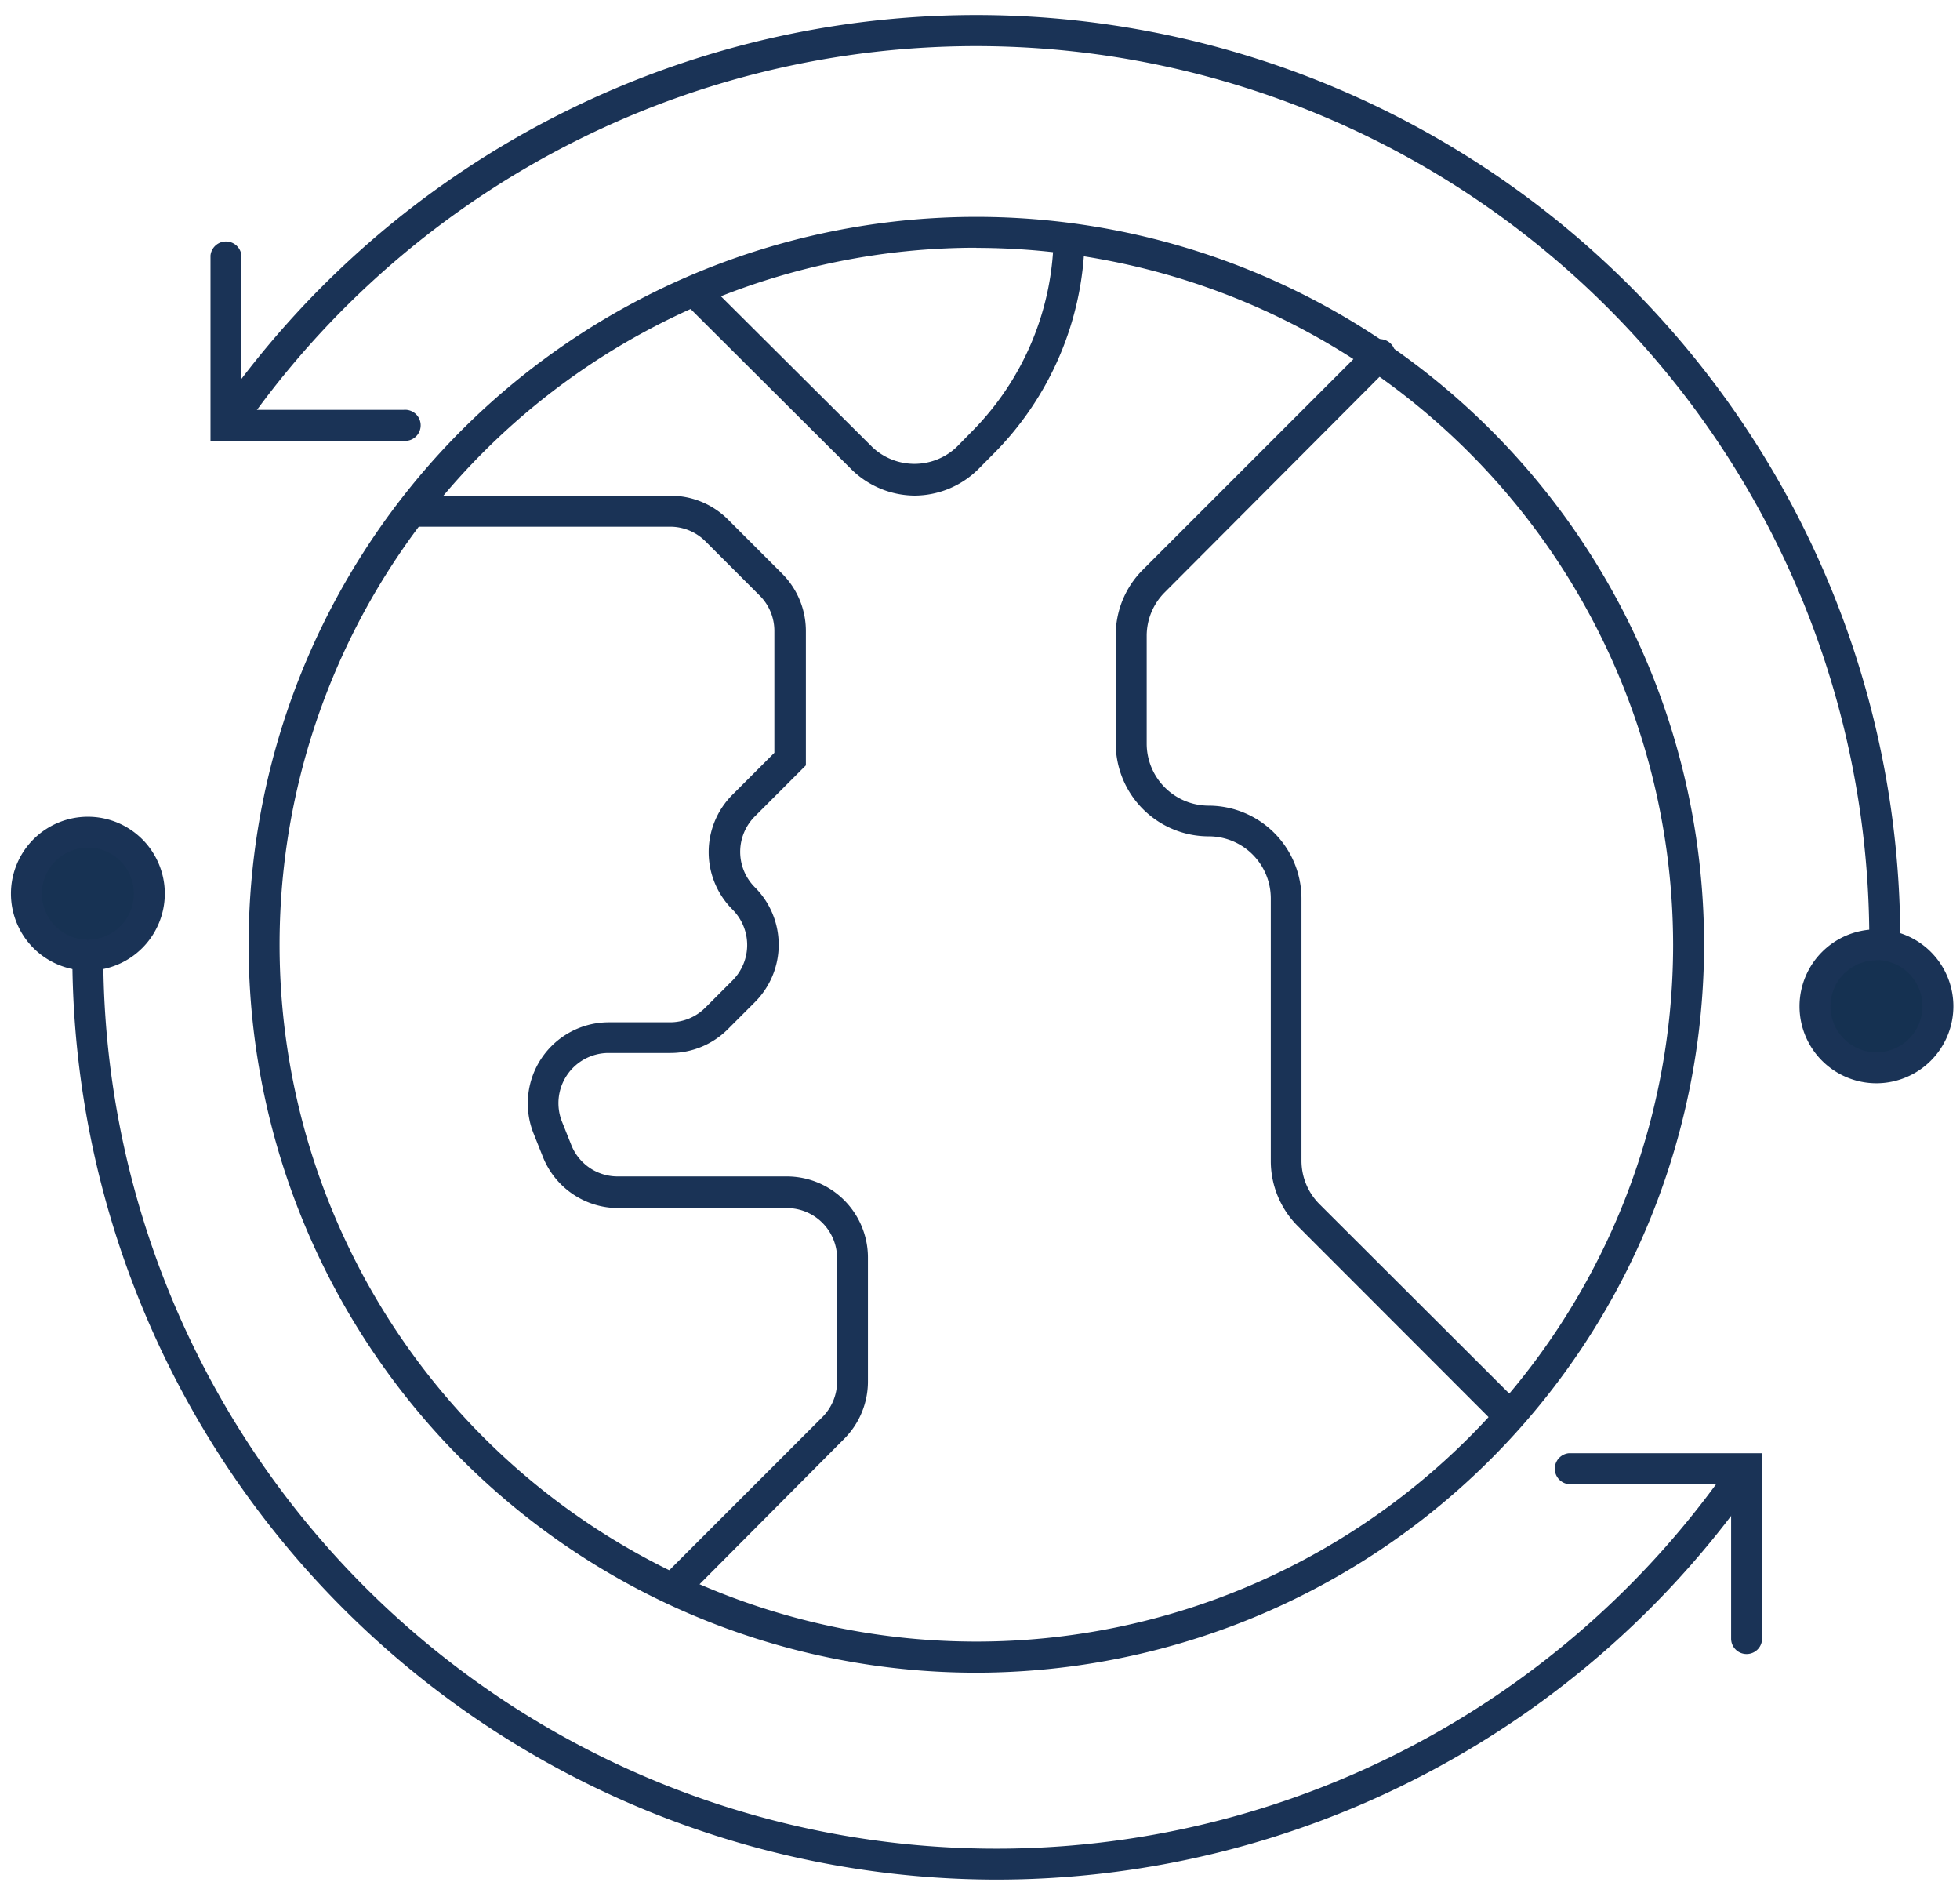 <svg id="图层_1" data-name="图层 1" xmlns="http://www.w3.org/2000/svg" viewBox="0 0 144.98 140"><defs><style>.cls-1{fill:#1a3356;}.cls-2{fill:#153151;}.cls-3{fill:#173253;}</style></defs><title>icon</title><path class="cls-1" d="M72.22,123.7a53.83,53.83,0,1,1,53.83-53.83A53.89,53.89,0,0,1,72.22,123.7Zm0-105.38a51.54,51.54,0,1,0,51.54,51.54A51.6,51.6,0,0,0,72.22,18.33Z"/><path class="cls-1" d="M50.28,118.16a1.15,1.15,0,0,1-.81-2l11.36-11.36a3.74,3.74,0,0,0,1.09-2.63V93.05a3.72,3.72,0,0,0-3.71-3.71H45.73a6,6,0,0,1-5.57-3.78l-.69-1.73A6,6,0,0,1,45,75.6h4.55a3.68,3.68,0,0,0,2.63-1.09l2-2a3.71,3.71,0,0,0,0-5.25,6,6,0,0,1,0-8.49l3.1-3.1v-9a3.69,3.69,0,0,0-1.09-2.63l-4-4a3.69,3.69,0,0,0-2.63-1.09H31a1.15,1.15,0,1,1,0-2.29h18.6a6,6,0,0,1,4.25,1.76l4,4a6,6,0,0,1,1.76,4.25V56.6l-3.77,3.77a3.71,3.71,0,0,0,0,5.25,6,6,0,0,1,0,8.49l-2,2a6,6,0,0,1-4.25,1.76H45A3.71,3.71,0,0,0,41.59,83l.69,1.73A3.69,3.69,0,0,0,45.73,87H58.2a6,6,0,0,1,6,6v9.16a6,6,0,0,1-1.76,4.25L51.09,117.82A1.14,1.14,0,0,1,50.28,118.16Zm8.2-62h0Z"/><path class="cls-1" d="M67.64,36.65a6.72,6.72,0,0,1-4.72-2L50.8,22.57A1.15,1.15,0,0,1,52.41,21L64.54,33.08a4.54,4.54,0,0,0,6.2,0L71.8,32a20.84,20.84,0,0,0,6.14-14.83h2.29v.45a1.14,1.14,0,0,1,0,.13,23.11,23.11,0,0,1-6.81,15.88L72.36,34.7A6.72,6.72,0,0,1,67.64,36.65Z"/><path class="cls-1" d="M111.16,105.38a1.14,1.14,0,0,1-.81-.34L96,90.68a6.82,6.82,0,0,1-2-4.86V66.43a4.59,4.59,0,0,0-4.58-4.58A6.88,6.88,0,0,1,82.53,55V47a6.82,6.82,0,0,1,2-4.86l16.65-16.65a1.15,1.15,0,1,1,1.62,1.62L86.16,43.8A4.55,4.55,0,0,0,84.82,47V55a4.59,4.59,0,0,0,4.58,4.58,6.88,6.88,0,0,1,6.87,6.87V85.82a4.55,4.55,0,0,0,1.34,3.24L112,103.42a1.15,1.15,0,0,1-.81,2Z"/><path class="cls-1" d="M139.42,70.58a1.14,1.14,0,0,1-1.15-1.15A66.06,66.06,0,0,0,17.73,32.11a1.15,1.15,0,0,1-1.89-1.3A68.35,68.35,0,0,1,140.56,69.44,1.14,1.14,0,0,1,139.42,70.58Z"/><path class="cls-1" d="M29.86,32.6H15.57V18.9a1.15,1.15,0,0,1,2.29,0V30.31h12a1.15,1.15,0,1,1,0,2.29Z"/><path class="cls-1" d="M73.69,139A68.42,68.42,0,0,1,5.35,70.63a1.15,1.15,0,1,1,2.29,0A66.06,66.06,0,0,0,128.19,108a1.15,1.15,0,0,1,1.89,1.3A68.37,68.37,0,0,1,73.69,139Z"/><path class="cls-1" d="M129.2,122.32a1.14,1.14,0,0,1-1.15-1.15V109.76h-12a1.15,1.15,0,0,1,0-2.29h14.29v13.7A1.14,1.14,0,0,1,129.2,122.32Z"/><circle class="cls-2" cx="138.8" cy="74.41" r="4.55"/><path class="cls-1" d="M138.8,80.11a5.69,5.69,0,1,1,5.69-5.69A5.7,5.7,0,0,1,138.8,80.11Zm0-9.09a3.4,3.4,0,1,0,3.4,3.4A3.4,3.4,0,0,0,138.8,71Z"/><circle class="cls-3" cx="6.5" cy="66.08" r="4.55"/><path class="cls-1" d="M6.5,71.78a5.69,5.69,0,1,1,5.69-5.69A5.7,5.7,0,0,1,6.5,71.78Zm0-9.09a3.4,3.4,0,1,0,3.4,3.4A3.4,3.4,0,0,0,6.5,62.68Z"/></svg>